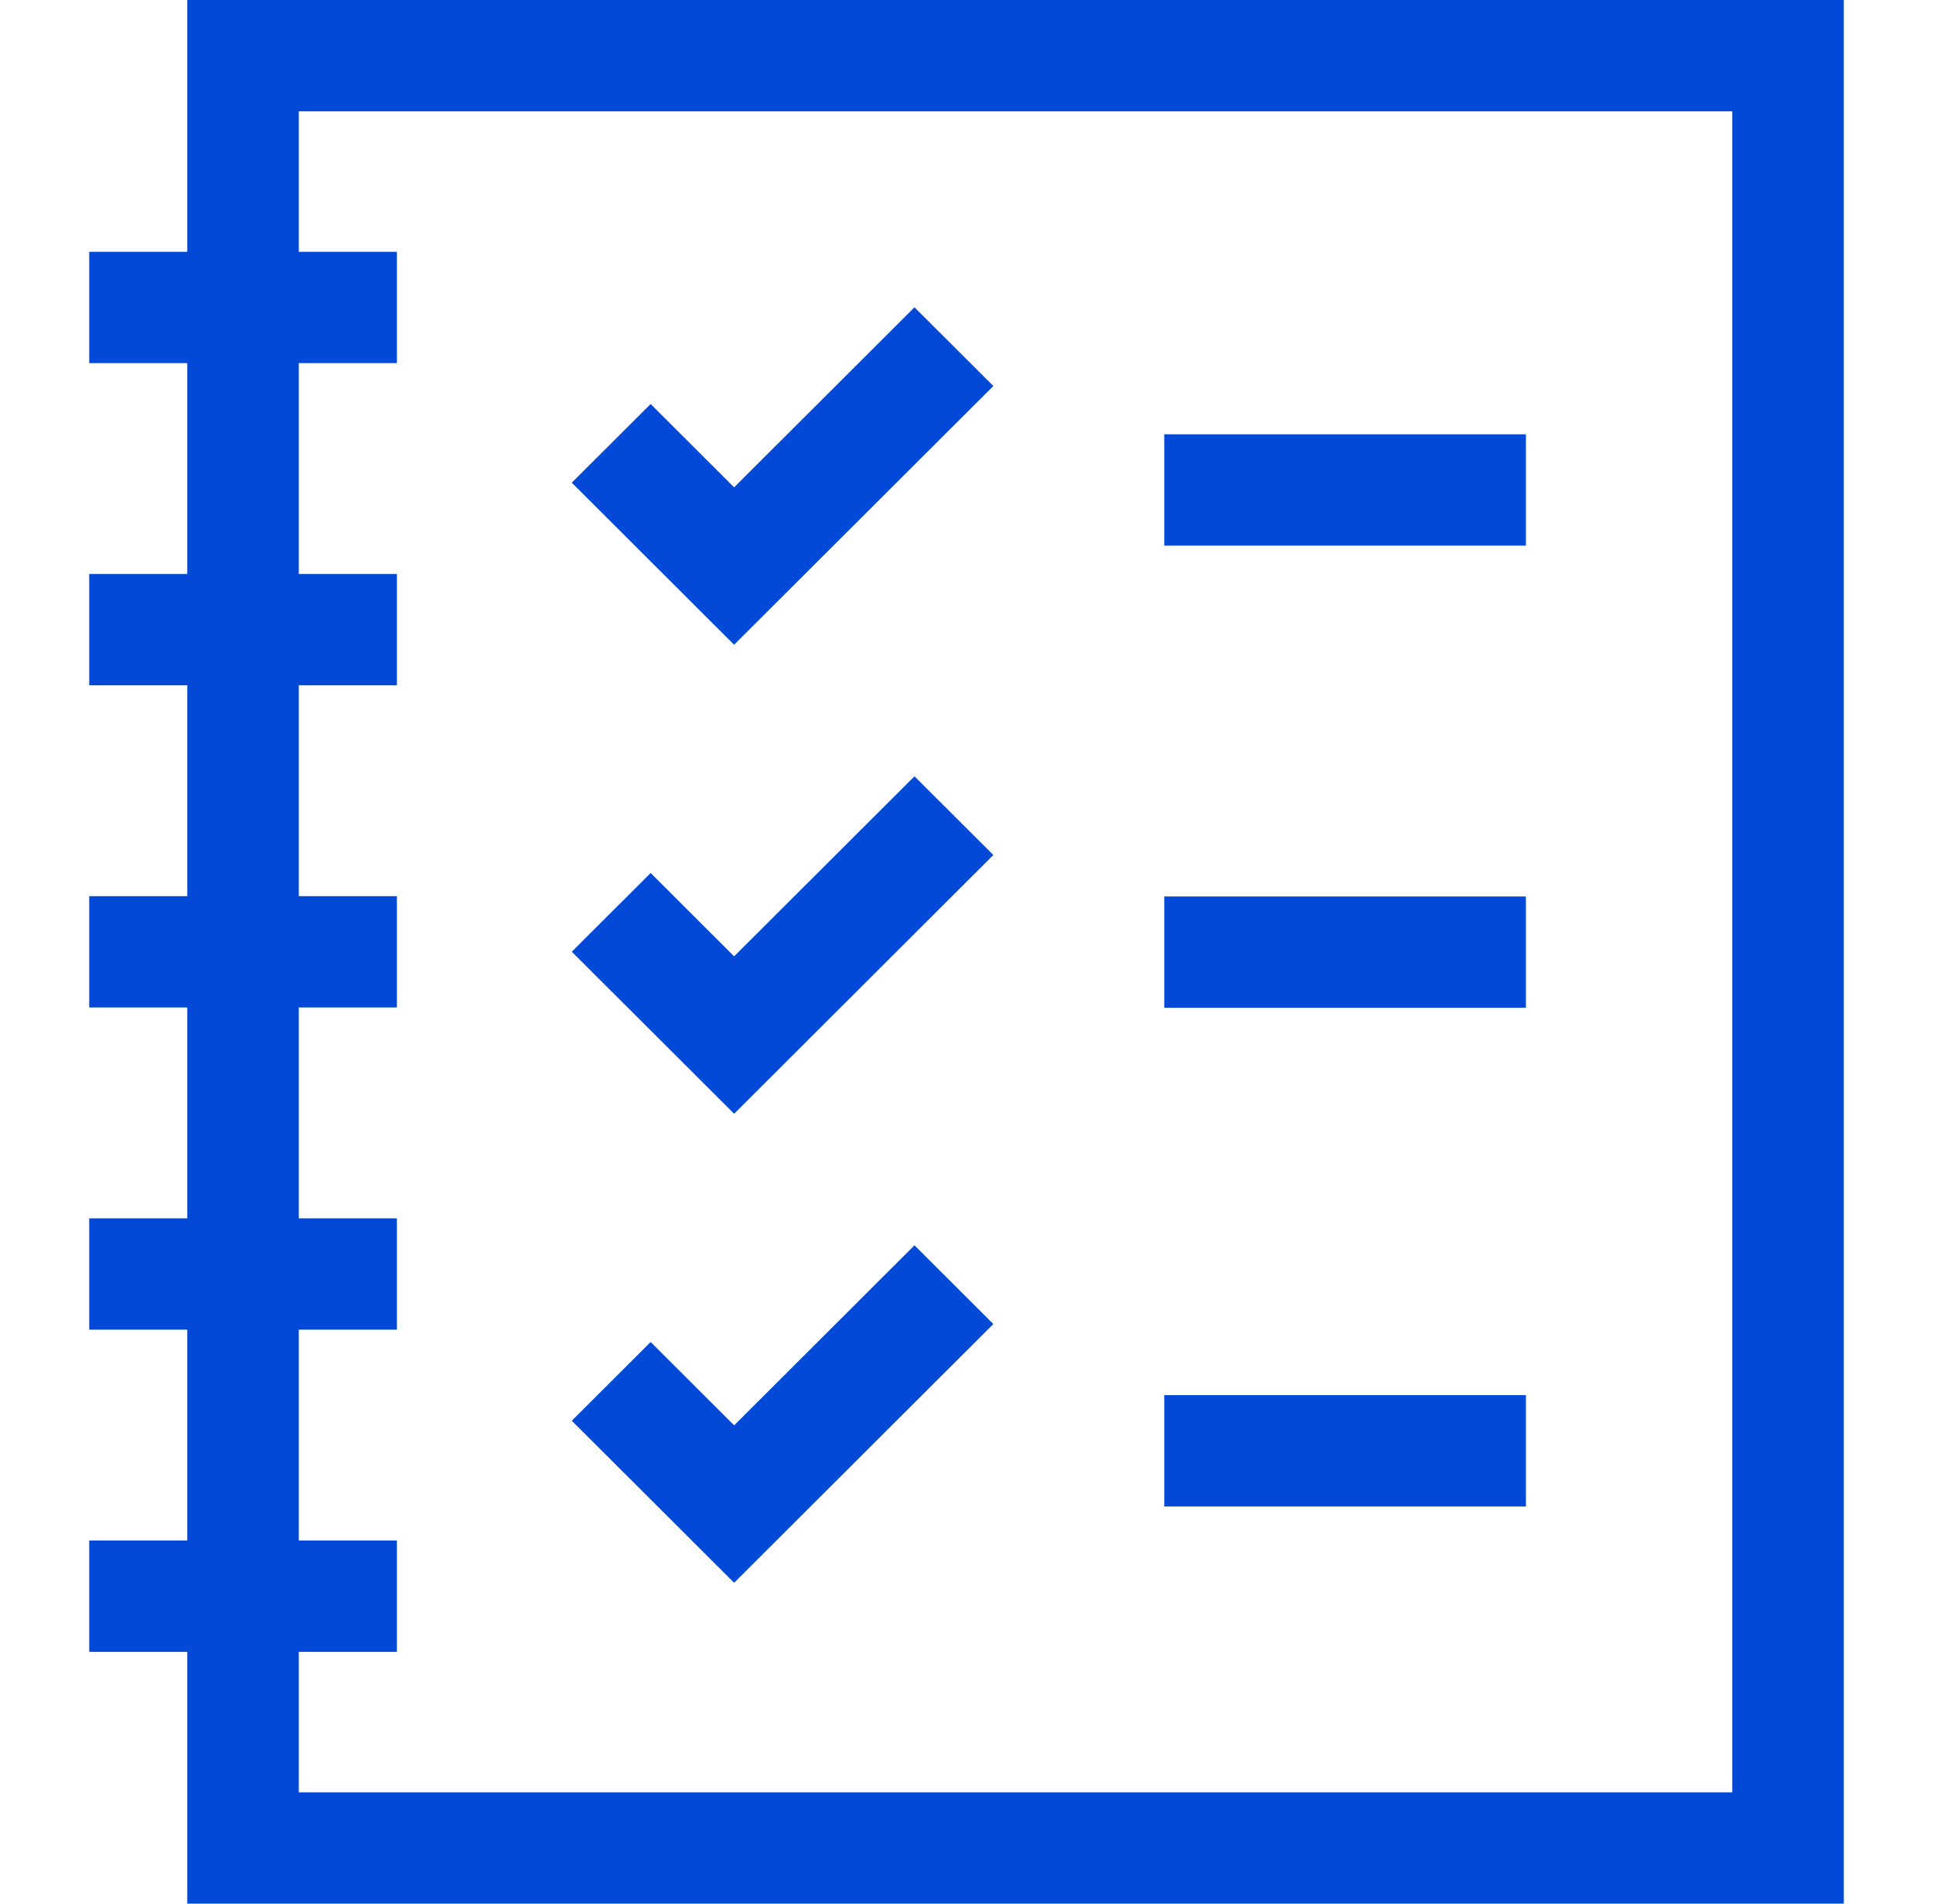 <svg width="65" height="64" viewBox="0 0 65 64" fill="none" xmlns="http://www.w3.org/2000/svg">
<path d="M6.298 0V8.465H3V12.208H6.298V19.297H3V23.04H6.298V30.129H3V33.871H6.298V40.96H3V44.703H6.298V51.792H3V55.535H6.298V64H62V0H6.298ZM58.25 60.257H10.048V55.535H13.346V51.792H10.048V44.703H13.346V40.96H10.048V33.871H13.346V30.128H10.048V23.04H13.346V19.297H10.048V12.208H13.346V8.465H10.048V3.743H58.25V60.257Z" fill="#0149D6"/>
<path d="M39.15 14.601H51.311V18.344H39.15V14.601Z" fill="#0149D6"/>
<path d="M39.15 30.139H51.311V33.882H39.15V30.139Z" fill="#0149D6"/>
<path d="M39.15 46.904H51.311V50.647H39.15V46.904Z" fill="#0149D6"/>
<path d="M33.403 12.977L30.751 10.331L24.686 16.384L21.879 13.582L19.227 16.228L24.686 21.676L33.403 12.977Z" fill="#0149D6"/>
<path d="M33.403 28.745L30.751 26.099L24.686 32.152L21.879 29.35L19.227 31.997L24.686 37.445L33.403 28.745Z" fill="#0149D6"/>
<path d="M33.403 44.514L30.751 41.867L24.686 47.92L21.879 45.118L19.227 47.765L24.686 53.213L33.403 44.514Z" fill="#0149D6"/>
</svg>
